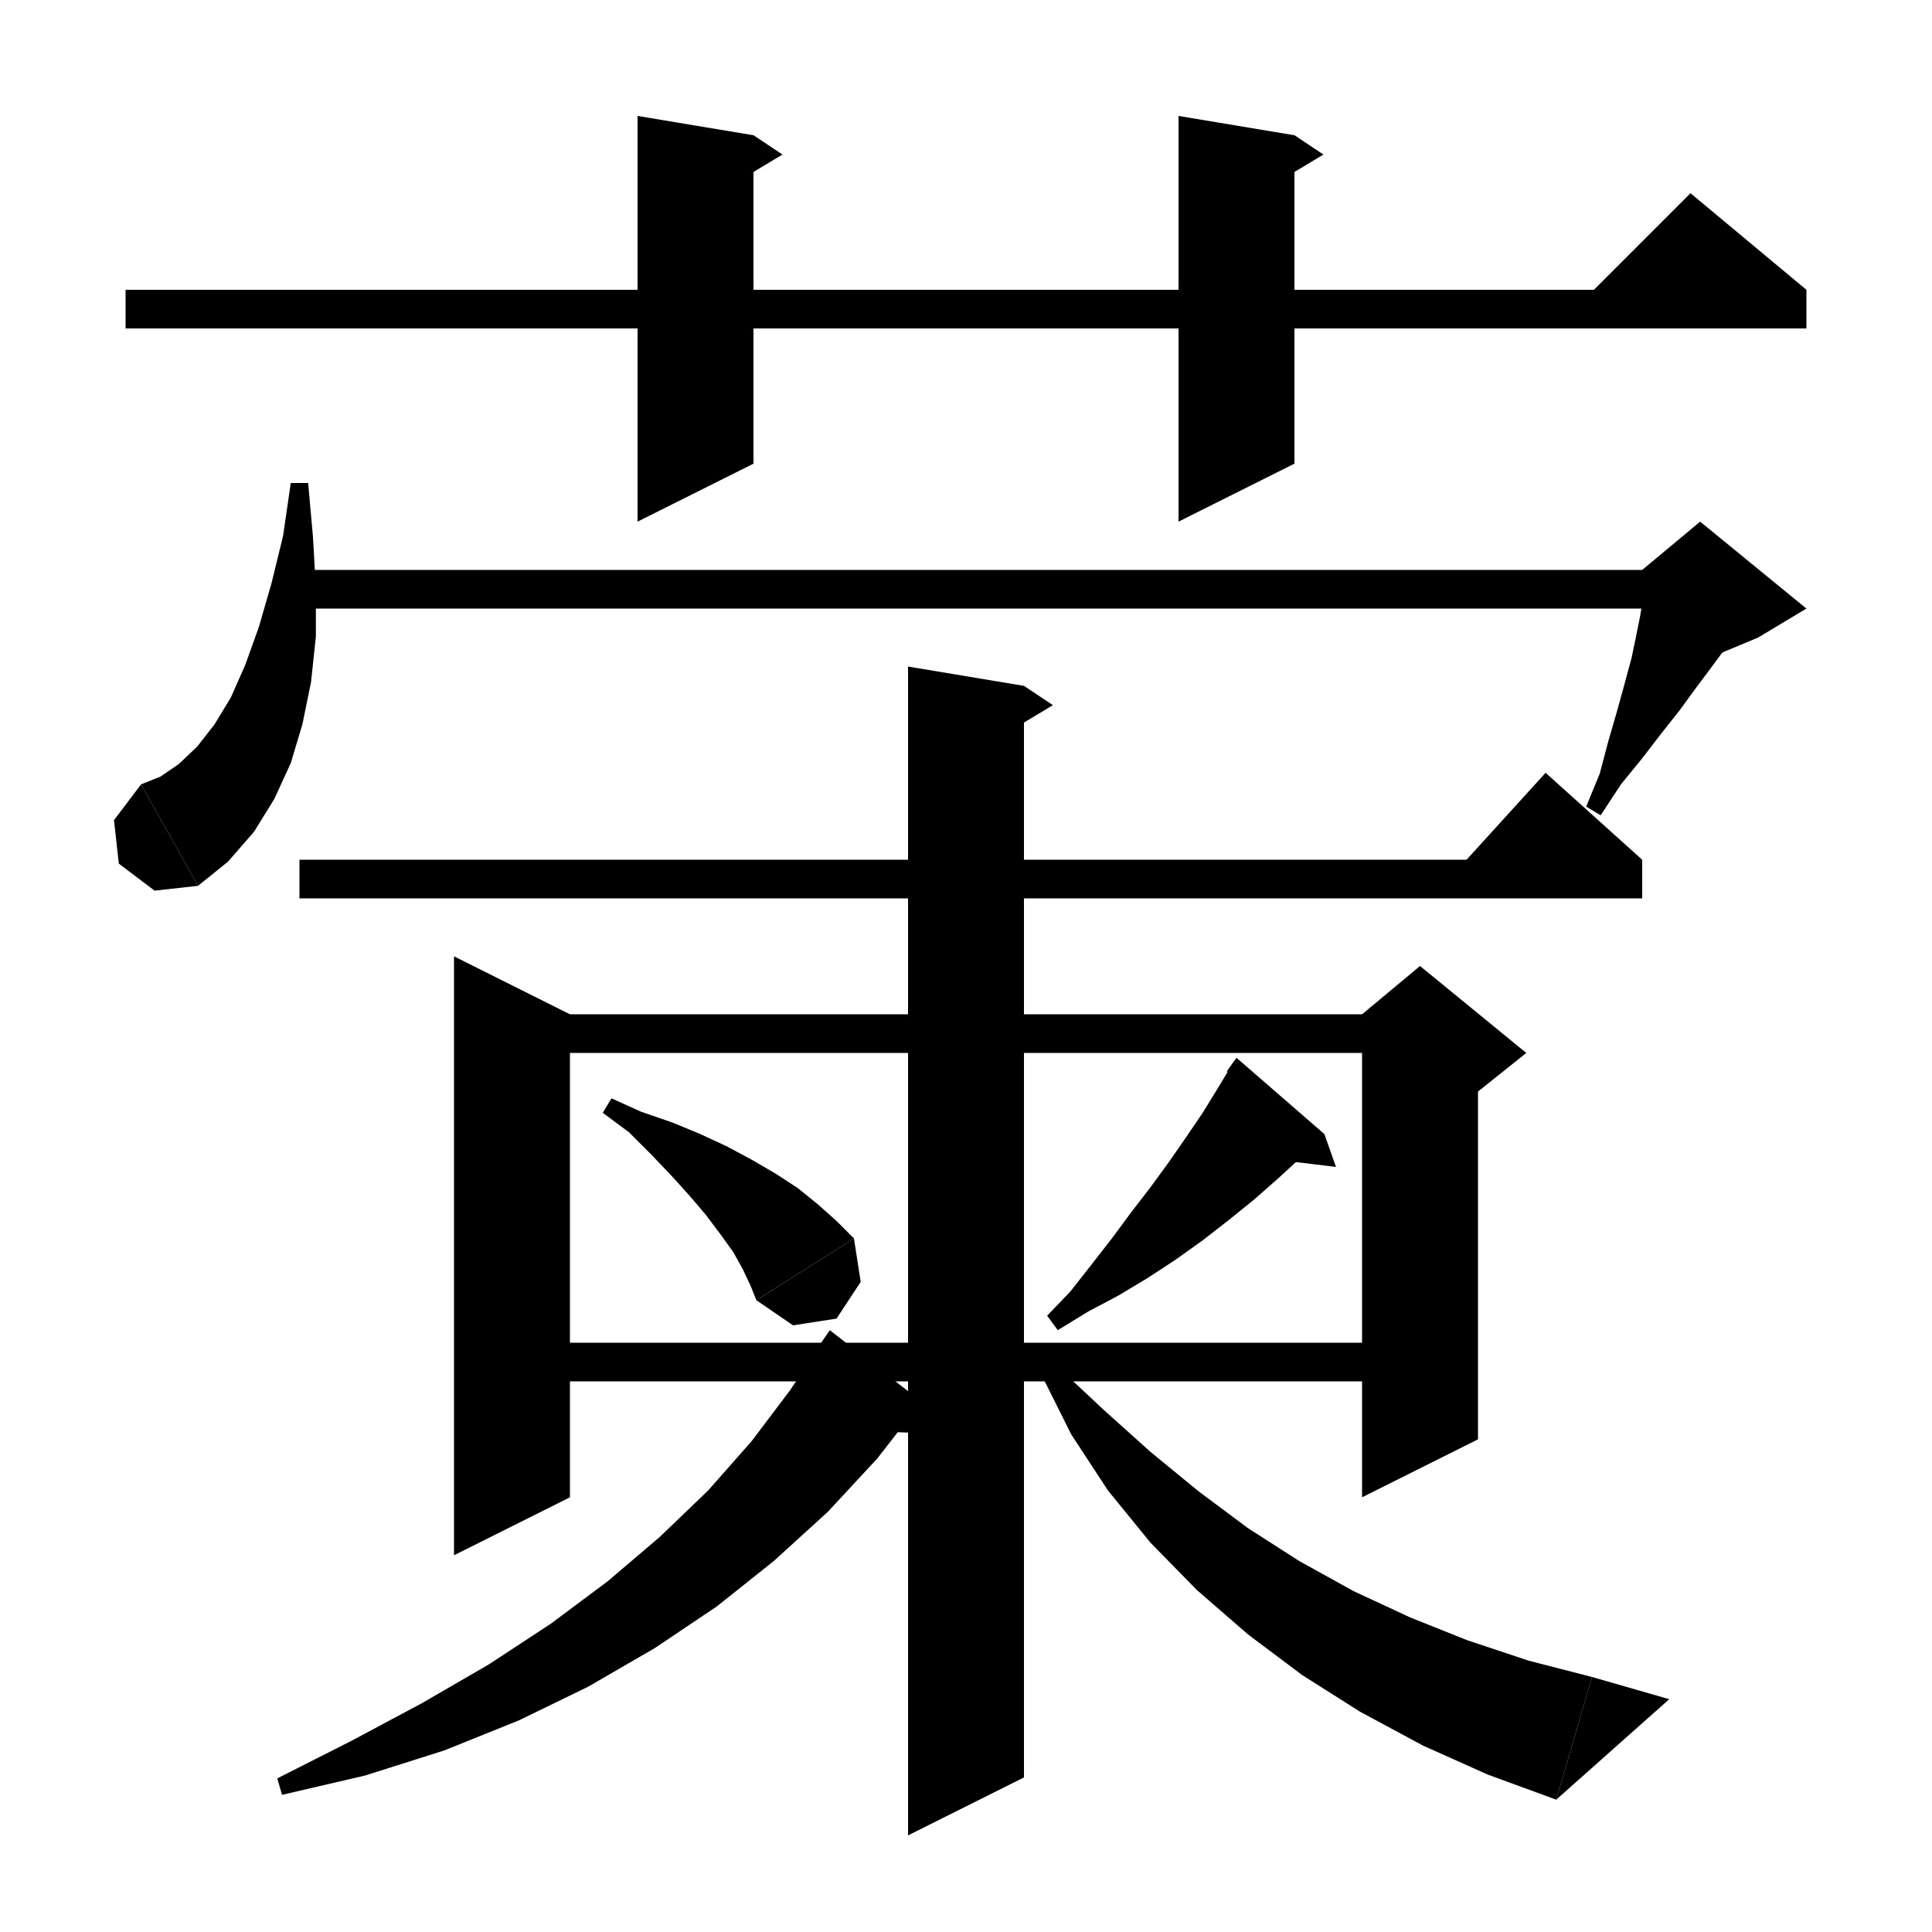 <svg version="1.1" viewBox="0 0 200 200" xmlns="http://www.w3.org/2000/svg" xmlns:cc="http://creativecommons.org/ns#" xmlns:dc="http://purl.org/dc/elements/1.1/" xmlns:rdf="http://www.w3.org/1999/02/22-rdf-syntax-ns#"><g><polygon points=" 13,30  187,30 187,34 13,34"></polygon><polygon points=" 187,30  163,32 175,20"></polygon><polygon points=" 78,14  78,48 66,54 66,12"></polygon><polygon points=" 78,14  81,16 76,19"></polygon><polygon points=" 134,14  134,48 122,54 122,12"></polygon><polygon points=" 134,14  137,16 132,19"></polygon><polygon points=" 31.9,50  32.4,55.6 32.7,60.9 32.7,65.9 32.2,70.6 31.3,75 30.1,79 28.4,82.7 26.3,86.1 23.6,89.2 20.5,91.7 14.6,81.2 16.6,80.4 18.5,79.1 20.4,77.3 22.2,75 23.9,72.2 25.4,68.8 26.8,64.9 28.1,60.4 29.3,55.5 30.1,50"></polygon><polygon points=" 20.5,91.7  16,92.2 12.3,89.4 11.8,84.9 14.6,81.2"></polygon><polygon points=" 31,59  176,59 176,63 31,63"></polygon><polygon points=" 181.6,62.8  180.7,64.2 179.6,65.8 178.4,67.4 177,69.3 175.5,71.3 173.9,73.5 172,75.9 170,78.5 167.8,81.2 165.7,84.4 164.2,83.5 165.6,80.1 166.5,76.7 167.4,73.6 168.2,70.7 168.9,68.1 169.4,65.7 169.8,63.7 170.1,61.8 170.3,60.3 170.3,59.1"></polygon><polygon points=" 170,59  176,54 187,63 182,66 170,71"></polygon><polygon points=" 31,89  170,89 170,93 31,93"></polygon><polygon points=" 170,89  150,91 160,80"></polygon><polygon points=" 106,71  106,184 94,190 94,69"></polygon><polygon points=" 106,71  109,73 104,76"></polygon><polygon points=" 59,105  59,155 47,161 47,99"></polygon><polygon points=" 53,105  147,105 147,109 53,109"></polygon><polygon points=" 63.3,113.7  66.4,115.1 69.6,116.2 72.5,117.4 75.3,118.7 77.9,120.1 80.3,121.5 82.6,123 84.7,124.7 86.6,126.4 88.4,128.2 78.3,134.6 77.7,133.1 76.9,131.4 75.9,129.6 74.6,127.8 73.1,125.8 71.4,123.8 69.5,121.7 67.4,119.5 65.1,117.2 62.4,115.2"></polygon><polygon points=" 88.4,128.2  89.1,132.7 86.6,136.5 82.1,137.2 78.3,134.6"></polygon><polygon points=" 137.1,117.4  134.8,119.7 132.3,122 129.8,124.2 127.2,126.3 124.5,128.4 121.7,130.4 118.8,132.3 115.8,134.1 112.6,135.8 109.5,137.7 108.4,136.2 110.8,133.7 113,130.9 115.1,128.2 117.1,125.5 119.1,122.9 121,120.3 122.8,117.7 124.5,115.2 126.1,112.6 127.6,110.1"></polygon><polygon points=" 127,110.9  137.1,117.4 128,109.5"></polygon><polygon points=" 137.1,117.4  138.3,120.8 132.5,120.1"></polygon><polygon points=" 153,107  153,149 141,155 141,107"></polygon><polygon points=" 141,105  147,100 158,109 153,113 141,107"></polygon><polygon points=" 53,139  147,139 147,143 53,143"></polygon><polygon points=" 95.4,145.1  90.8,151 85.7,156.5 80.1,161.6 74.2,166.3 67.8,170.6 60.9,174.6 53.7,178.1 46,181.2 37.8,183.8 29.2,185.8 28.7,184.1 36.4,180.2 43.7,176.3 50.6,172.3 57,168.1 62.9,163.7 68.3,159.1 73.3,154.3 77.8,149.2 81.8,143.9 85.4,138.5"></polygon><polygon points=" 84.8,139.3  95.4,145.1 85.9,137.7"></polygon><polygon points=" 95.4,145.1  96.8,148.4 91,148.2"></polygon><polygon points=" 109.3,141.3  114.2,145.9 119.1,150.3 124.1,154.4 129.2,158.2 134.5,161.6 140.1,164.7 145.9,167.4 151.9,169.8 158.2,171.9 164.8,173.6 161.1,186.3 154,183.7 147.3,180.7 140.8,177.2 134.8,173.4 129.2,169.2 123.9,164.6 119.1,159.7 114.7,154.3 110.9,148.5 107.8,142.3"></polygon><polygon points=" 161.1,186.3  164.8,173.6 172.8,175.9"></polygon></g></svg>